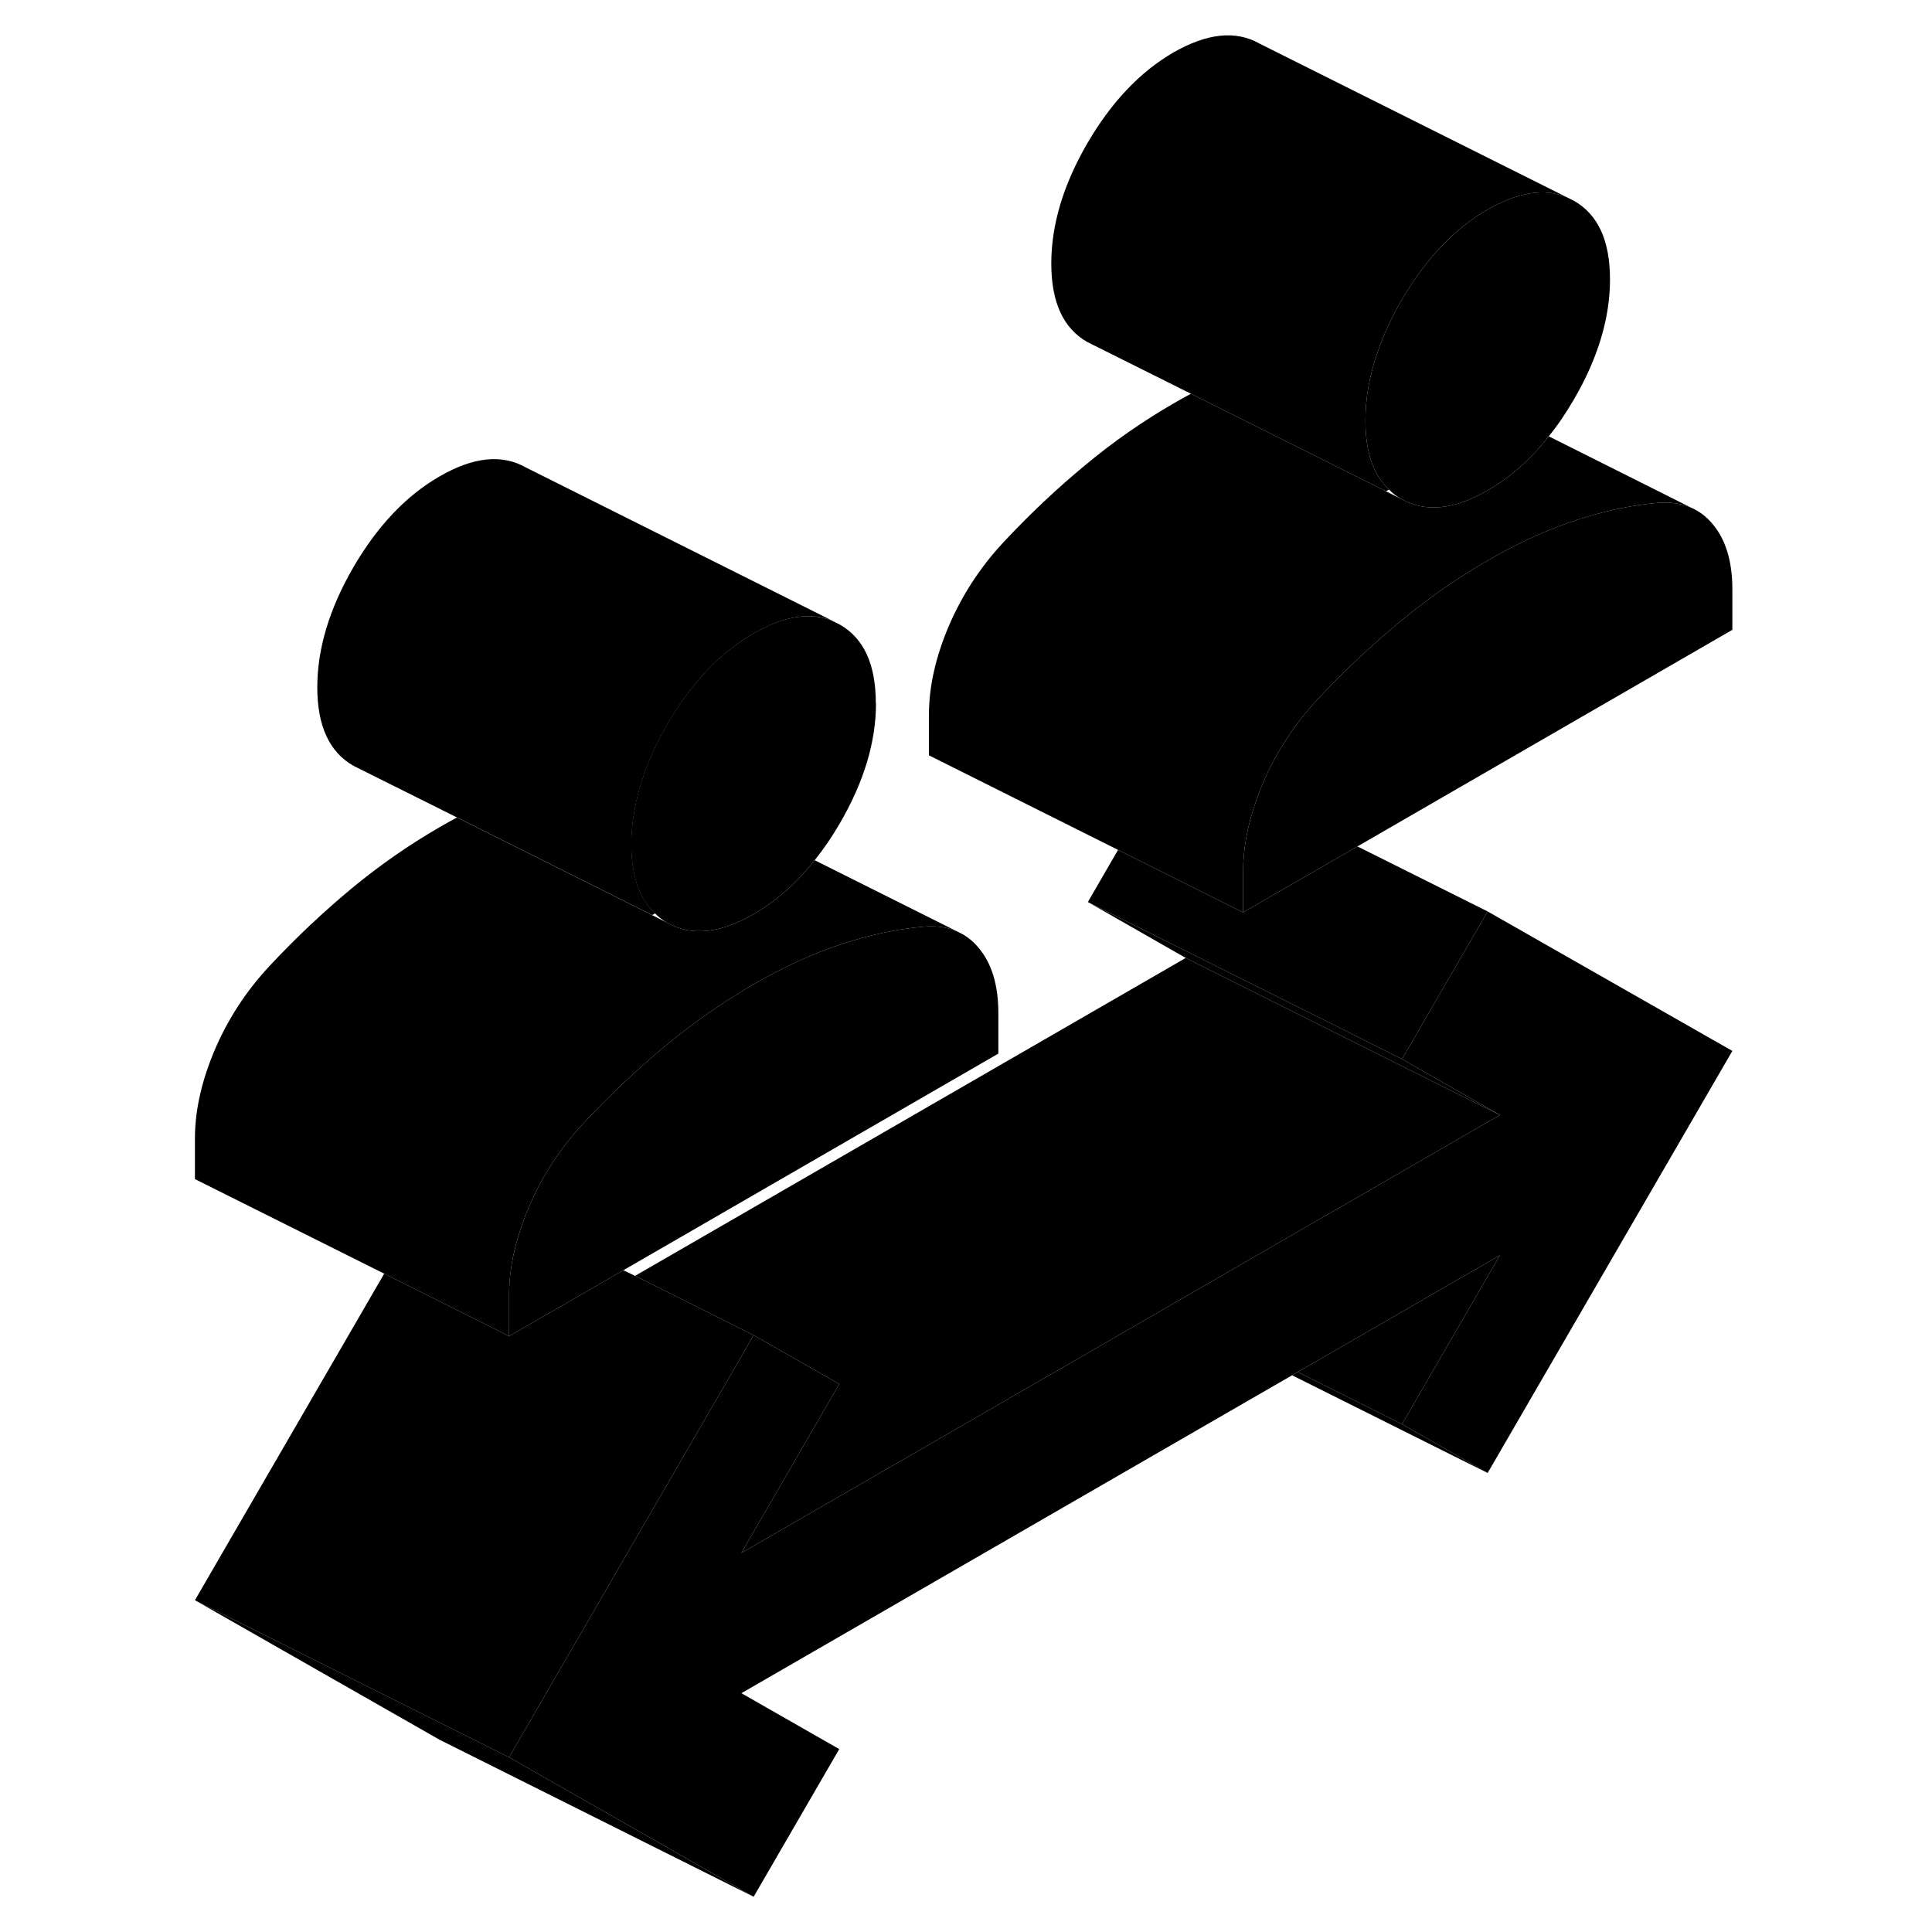 <svg width="48" height="48" viewBox="0 0 103 123" xmlns="http://www.w3.org/2000/svg" stroke-width="1px"
     stroke-linecap="round" stroke-linejoin="round">
    <path d="M53.56 64.507V67.077L29.69 80.867L22.41 85.067V82.497C22.41 81.377 22.57 80.227 22.9 79.037C23 78.687 23.11 78.337 23.23 77.997C23.26 77.897 23.3 77.787 23.34 77.687C23.44 77.407 23.55 77.127 23.67 76.847C24.51 74.877 25.68 73.077 27.18 71.477C28.86 69.677 30.6 68.047 32.38 66.567C34.17 65.087 36.04 63.787 37.98 62.667C39.93 61.537 41.8 60.687 43.58 60.107C45.37 59.517 47.1 59.147 48.79 58.997C49.6 58.927 50.31 59.027 50.93 59.297L51.34 59.507C51.69 59.717 52.01 59.987 52.29 60.327C53.14 61.327 53.56 62.717 53.56 64.507Z" class="pr-icon-iso-solid-stroke" stroke-linejoin="round"/>
    <path d="M100.29 66.907L84.71 93.777L79.26 90.667L85.49 79.917L72.62 87.347L72.26 87.557L37.2 107.797L43.43 111.357L37.98 120.757L22.41 111.877L37.29 86.197L37.98 85.007L38.67 85.397L43.43 88.117L37.2 98.867L64.02 83.387L64.33 83.207L65.4 82.587L85.49 70.987L79.26 67.427L84.71 58.027L100.29 66.907Z" class="pr-icon-iso-solid-stroke" stroke-linejoin="round"/>
    <path d="M100.29 37.527V40.097L76.42 53.887L75.71 54.297L69.14 58.087V55.517C69.14 54.077 69.41 52.577 69.96 51.017C69.99 50.917 70.03 50.807 70.07 50.707C70.17 50.427 70.28 50.147 70.4 49.867C71.25 47.887 72.41 46.097 73.91 44.497C75.59 42.697 77.33 41.067 79.12 39.587C80.9 38.107 82.77 36.807 84.71 35.687C86.66 34.557 88.53 33.707 90.31 33.127C92.1 32.537 93.83 32.167 95.52 32.017C96.34 31.947 97.07 32.057 97.7 32.337C98.2 32.557 98.64 32.897 99.02 33.347C99.87 34.347 100.29 35.737 100.29 37.527Z" class="pr-icon-iso-solid-stroke" stroke-linejoin="round"/>
    <path d="M92.5 17.787C92.5 20.237 91.74 22.787 90.21 25.417C89.71 26.277 89.18 27.067 88.6 27.777C87.46 29.237 86.16 30.387 84.71 31.217C82.57 32.457 80.74 32.637 79.21 31.767C78.92 31.607 78.66 31.407 78.43 31.167C77.43 30.237 76.93 28.777 76.93 26.777C76.93 25.327 77.19 23.857 77.73 22.347C78.09 21.297 78.58 20.227 79.21 19.147C80.74 16.517 82.57 14.577 84.71 13.337C86.64 12.237 88.31 11.967 89.73 12.547L90.21 12.787C91.74 13.657 92.5 15.327 92.5 17.787Z" class="pr-icon-iso-solid-stroke" stroke-linejoin="round"/>
    <path d="M97.7 32.337C97.07 32.057 96.34 31.947 95.52 32.017C93.83 32.167 92.1 32.537 90.31 33.127C88.53 33.707 86.66 34.557 84.71 35.687C82.77 36.807 80.9 38.107 79.12 39.587C77.33 41.067 75.59 42.697 73.91 44.497C72.41 46.097 71.25 47.887 70.4 49.867C70.28 50.147 70.17 50.427 70.07 50.707C70.03 50.807 69.99 50.917 69.96 51.017C69.41 52.577 69.14 54.077 69.14 55.517V58.087L61.18 54.107L49.14 48.087V45.517C49.14 43.727 49.56 41.847 50.4 39.867C51.25 37.887 52.41 36.097 53.91 34.497C55.59 32.697 57.33 31.067 59.12 29.587C60.9 28.107 62.77 26.807 64.71 25.687C65.08 25.467 65.45 25.267 65.82 25.067L78.24 31.277L79.21 31.767C80.74 32.637 82.57 32.457 84.71 31.217C86.16 30.387 87.46 29.237 88.6 27.777L97.7 32.337Z" class="pr-icon-iso-solid-stroke" stroke-linejoin="round"/>
    <path d="M37.98 85.007L37.29 86.197L22.41 111.877L18.47 109.907L2.41 101.877L14.46 81.087L15.52 81.617L20.08 83.897L22.41 85.067L29.69 80.867L30.43 81.227L37.98 85.007Z" class="pr-icon-iso-solid-stroke" stroke-linejoin="round"/>
    <path d="M37.98 120.757L17.98 110.757L2.41 101.877L18.47 109.907L22.41 111.877L37.98 120.757Z" class="pr-icon-iso-solid-stroke" stroke-linejoin="round"/>
    <path d="M85.49 79.917L79.26 90.667L72.62 87.347L85.49 79.917Z" class="pr-icon-iso-solid-stroke" stroke-linejoin="round"/>
    <path d="M84.71 58.027L79.26 67.427L75.33 65.457L59.26 57.427L61.18 54.107L69.14 58.087L75.71 54.297L76.42 53.887L84.71 58.027Z" class="pr-icon-iso-solid-stroke" stroke-linejoin="round"/>
    <path d="M85.49 70.987L65.4 82.587L64.33 83.207L64.02 83.387L37.2 98.867L43.43 88.117L38.67 85.397L37.98 85.007L30.43 81.227L65.49 60.987L85.49 70.987Z" class="pr-icon-iso-solid-stroke" stroke-linejoin="round"/>
    <path d="M85.49 70.987L65.49 60.987L59.26 57.427L75.33 65.457L79.26 67.427L85.49 70.987Z" class="pr-icon-iso-solid-stroke" stroke-linejoin="round"/>
    <path d="M50.93 59.297C50.31 59.027 49.6 58.927 48.79 58.997C47.1 59.147 45.37 59.517 43.58 60.107C41.8 60.687 39.93 61.537 37.98 62.667C36.04 63.787 34.17 65.087 32.38 66.567C30.6 68.047 28.86 69.677 27.18 71.477C25.68 73.077 24.51 74.877 23.67 76.847C23.55 77.127 23.44 77.407 23.34 77.687C23.3 77.787 23.26 77.897 23.23 77.997C23.11 78.337 23 78.687 22.9 79.027C22.57 80.227 22.41 81.377 22.41 82.497V85.067L20.08 83.897L15.52 81.617L14.46 81.087L2.41 75.067V72.497C2.41 70.707 2.83 68.827 3.67 66.847C4.51 64.877 5.68 63.077 7.18 61.477C8.86 59.677 10.6 58.047 12.38 56.567C14.17 55.087 16.04 53.787 17.98 52.667C18.35 52.447 18.72 52.247 19.09 52.047L31.51 58.257L32.48 58.747C34.01 59.617 35.84 59.437 37.98 58.197C39.42 57.367 40.71 56.227 41.87 54.767L50.93 59.297Z" class="pr-icon-iso-solid-stroke" stroke-linejoin="round"/>
    <path d="M51.42 59.547L51.34 59.507" class="pr-icon-iso-solid-stroke" stroke-linejoin="round"/>
    <path d="M45.77 44.767C45.77 47.217 45.009 49.767 43.479 52.397C42.989 53.247 42.459 54.027 41.889 54.737C41.88 54.747 41.869 54.757 41.869 54.767C40.709 56.227 39.419 57.367 37.979 58.197C35.839 59.437 34.009 59.617 32.479 58.747C32.189 58.587 31.929 58.387 31.699 58.147C30.699 57.227 30.189 55.757 30.189 53.757C30.189 52.307 30.459 50.837 30.989 49.327C30.989 49.317 30.989 49.307 30.989 49.297C31.36 48.257 31.849 47.197 32.469 46.127C33.999 43.497 35.83 41.557 37.969 40.327C39.889 39.217 41.569 38.947 42.989 39.527L43.469 39.767C44.999 40.637 45.759 42.307 45.759 44.767H45.77Z" class="pr-icon-iso-solid-stroke" stroke-linejoin="round"/>
    <path d="M43 39.527C41.58 38.947 39.9 39.217 37.98 40.327C35.84 41.557 34.01 43.497 32.48 46.127C31.86 47.197 31.37 48.257 31 49.297C31 49.307 31 49.317 31 49.327C30.47 50.837 30.2 52.307 30.2 53.757C30.2 55.757 30.71 57.227 31.71 58.147L31.52 58.257L19.1 52.047L12.97 48.987L12.49 48.747C10.97 47.877 10.2 46.217 10.2 43.757C10.2 41.297 10.97 38.757 12.49 36.127C14.02 33.497 15.85 31.557 17.99 30.327C20.13 29.087 21.97 28.897 23.49 29.767L43.01 39.527H43Z" class="pr-icon-iso-solid-stroke" stroke-linejoin="round"/>
    <path d="M89.73 12.547C88.31 11.967 86.64 12.237 84.71 13.337C82.57 14.577 80.74 16.517 79.21 19.147C78.58 20.227 78.09 21.297 77.73 22.347C77.19 23.857 76.93 25.327 76.93 26.777C76.93 28.777 77.43 30.237 78.43 31.167L78.24 31.277L65.82 25.067L59.69 22.007L59.21 21.767C57.69 20.897 56.93 19.237 56.93 16.777C56.93 14.317 57.69 11.777 59.21 9.147C60.74 6.517 62.57 4.577 64.71 3.337C66.86 2.107 68.69 1.917 70.21 2.787L89.73 12.547Z" class="pr-icon-iso-solid-stroke" stroke-linejoin="round"/>
    <path d="M97.91 32.437L97.7 32.337" class="pr-icon-iso-solid-stroke" stroke-linejoin="round"/>
    <path d="M84.71 93.777L72.26 87.557L72.62 87.347L79.26 90.667L84.71 93.777Z" class="pr-icon-iso-solid-stroke" stroke-linejoin="round"/>
</svg>
